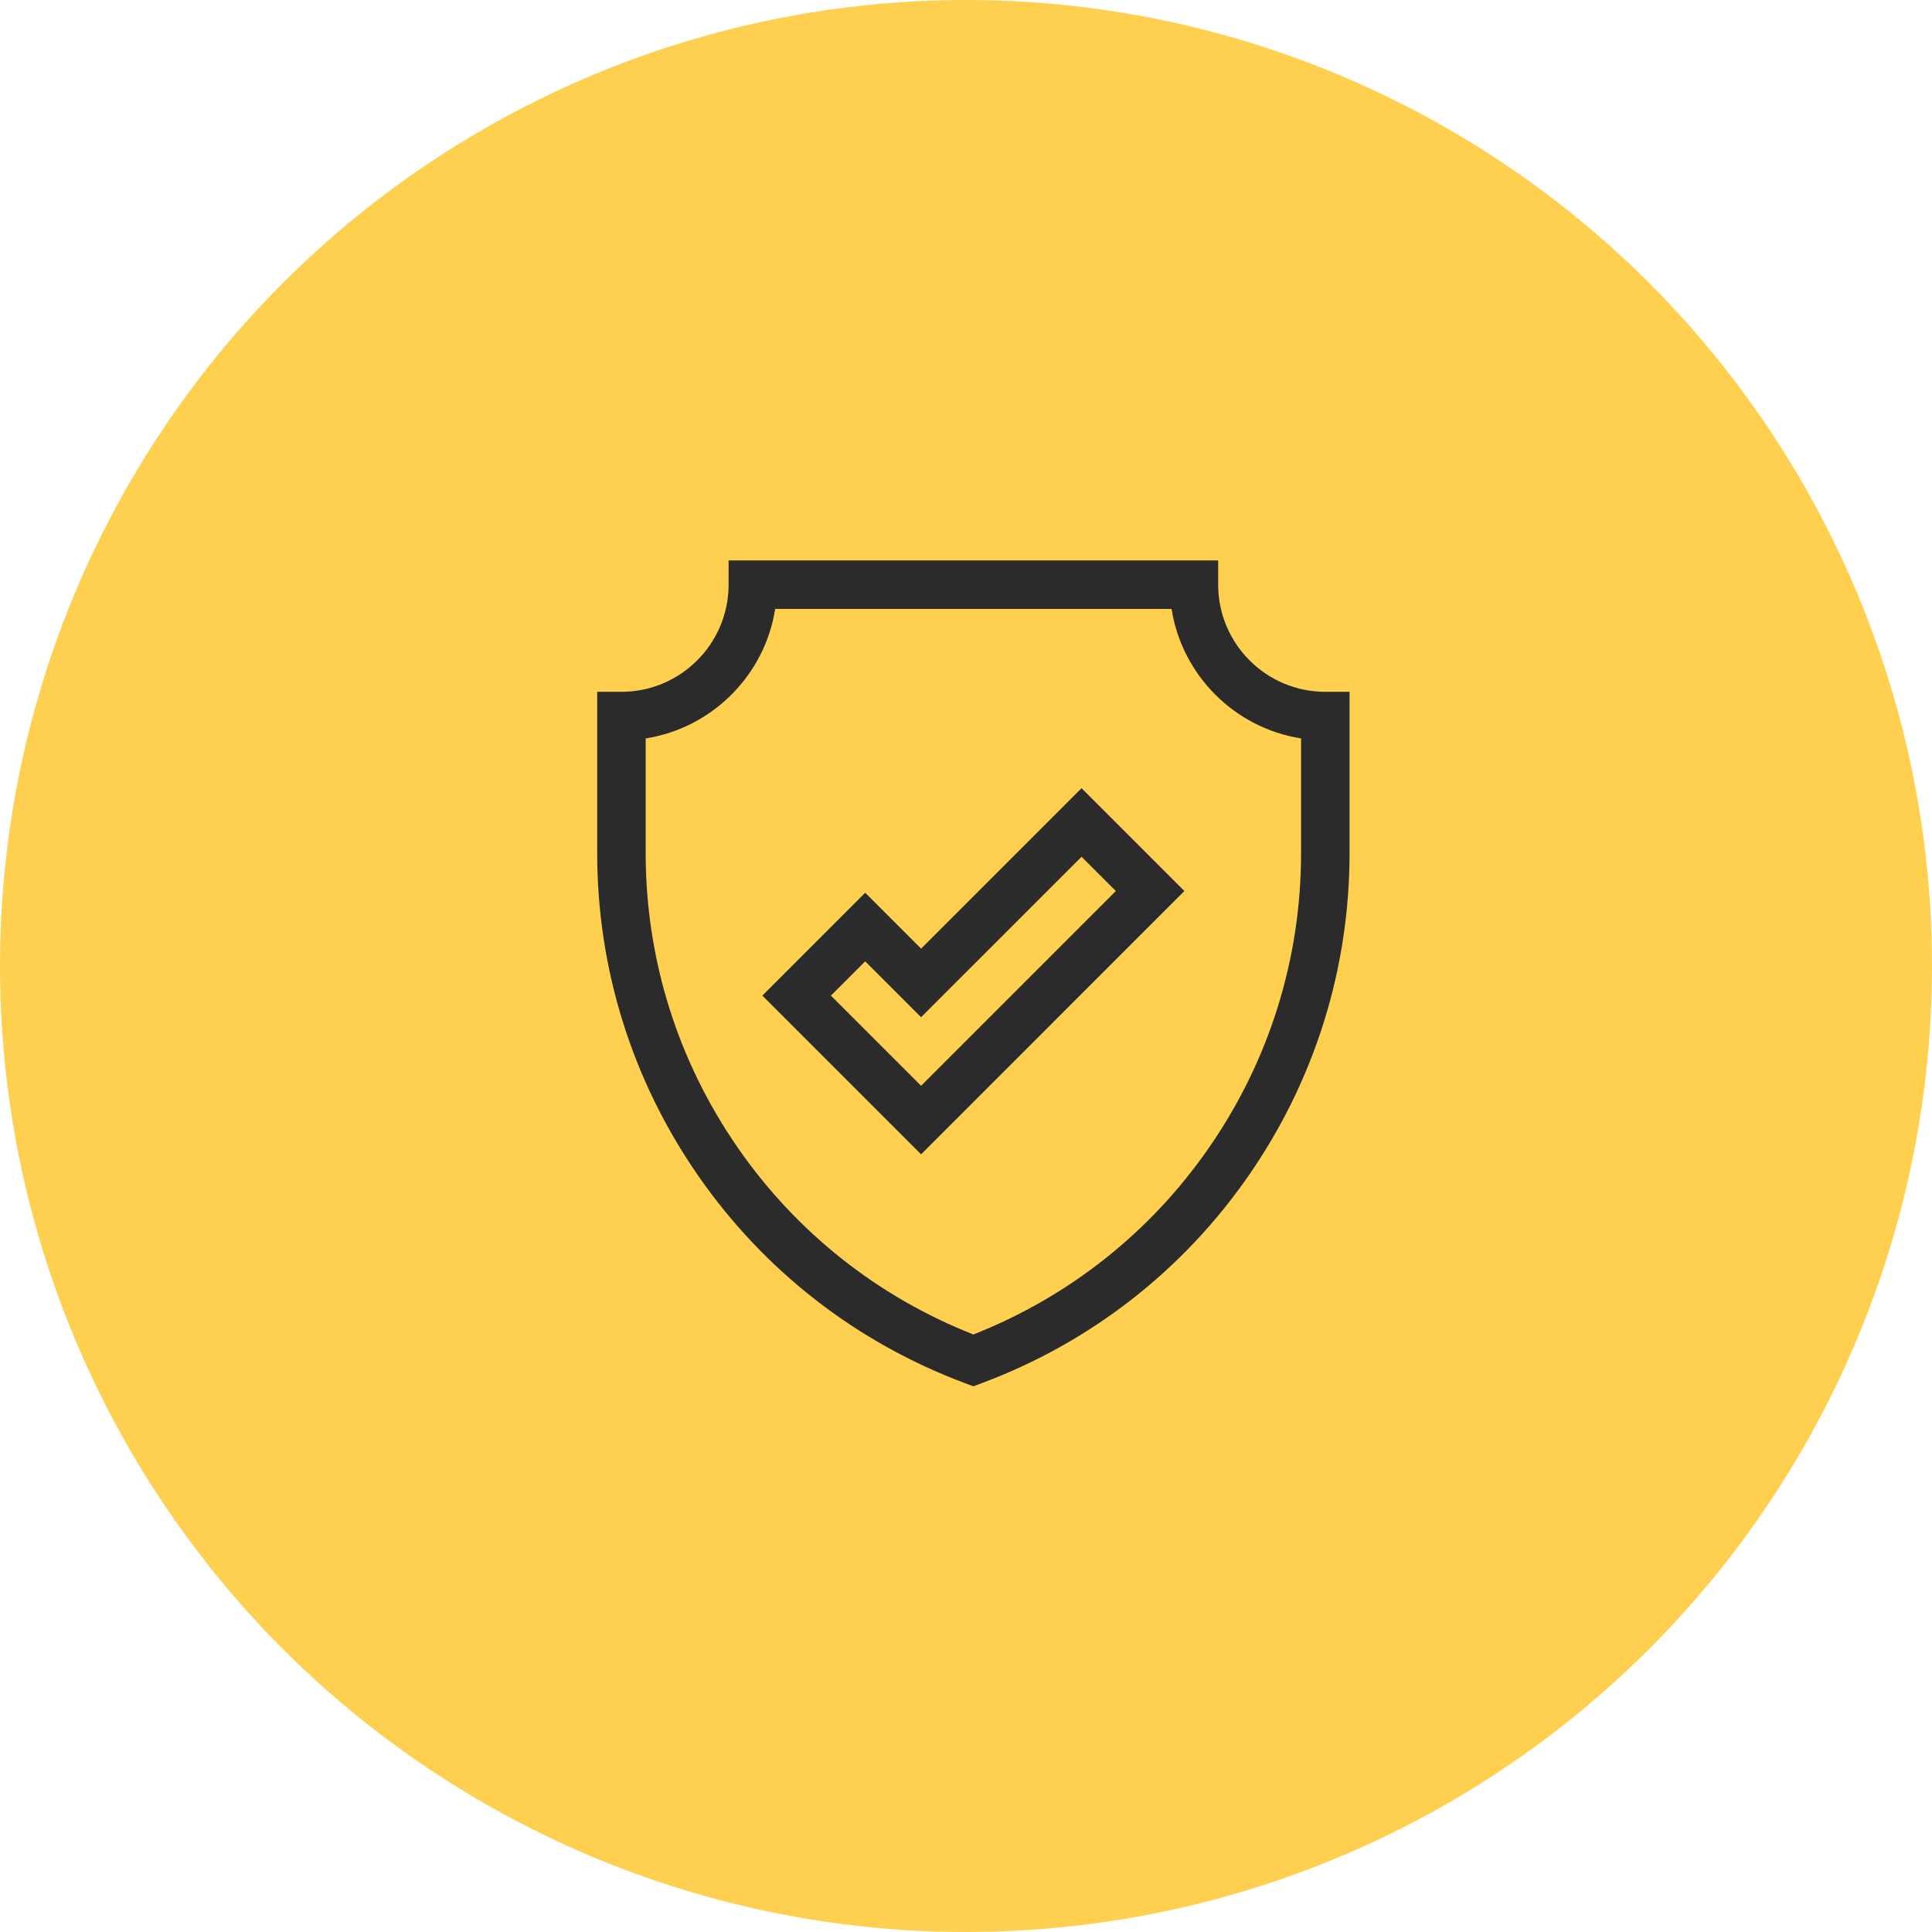 <svg width="131" height="131" viewBox="0 0 131 131" fill="none" xmlns="http://www.w3.org/2000/svg">
<circle cx="65.5" cy="65.5" r="65.5" fill="#FFCF4F"/>
<path d="M89.863 46.909C85.857 46.909 82.598 43.65 82.598 39.644V38H49.402V39.644C49.402 43.65 46.143 46.909 42.137 46.909H40.493V57.84C40.493 65.694 42.859 73.258 47.336 79.712C51.812 86.166 58.067 91.032 65.424 93.784L66 94L66.576 93.784C73.933 91.032 80.188 86.166 84.664 79.712C89.141 73.258 91.507 65.694 91.507 57.84V46.909H89.863ZM88.22 57.84H88.22C88.22 65.022 86.056 71.937 81.963 77.838C77.987 83.57 72.477 87.933 66 90.484C59.523 87.933 54.013 83.57 50.037 77.838C45.944 71.937 43.78 65.022 43.78 57.84V50.069C48.285 49.361 51.854 45.792 52.562 41.287H79.439C80.146 45.792 83.715 49.361 88.22 50.069V57.84Z" fill="#2B2B2B"/>
<path d="M73.335 53.442L62.454 64.323L58.665 60.534L51.692 67.507L62.454 78.27L80.308 60.416L73.335 53.442ZM56.341 67.508L58.665 65.183L62.454 68.972L73.335 58.092L75.659 60.416L62.454 73.621L56.341 67.508Z" fill="#2B2B2B"/>
</svg>
